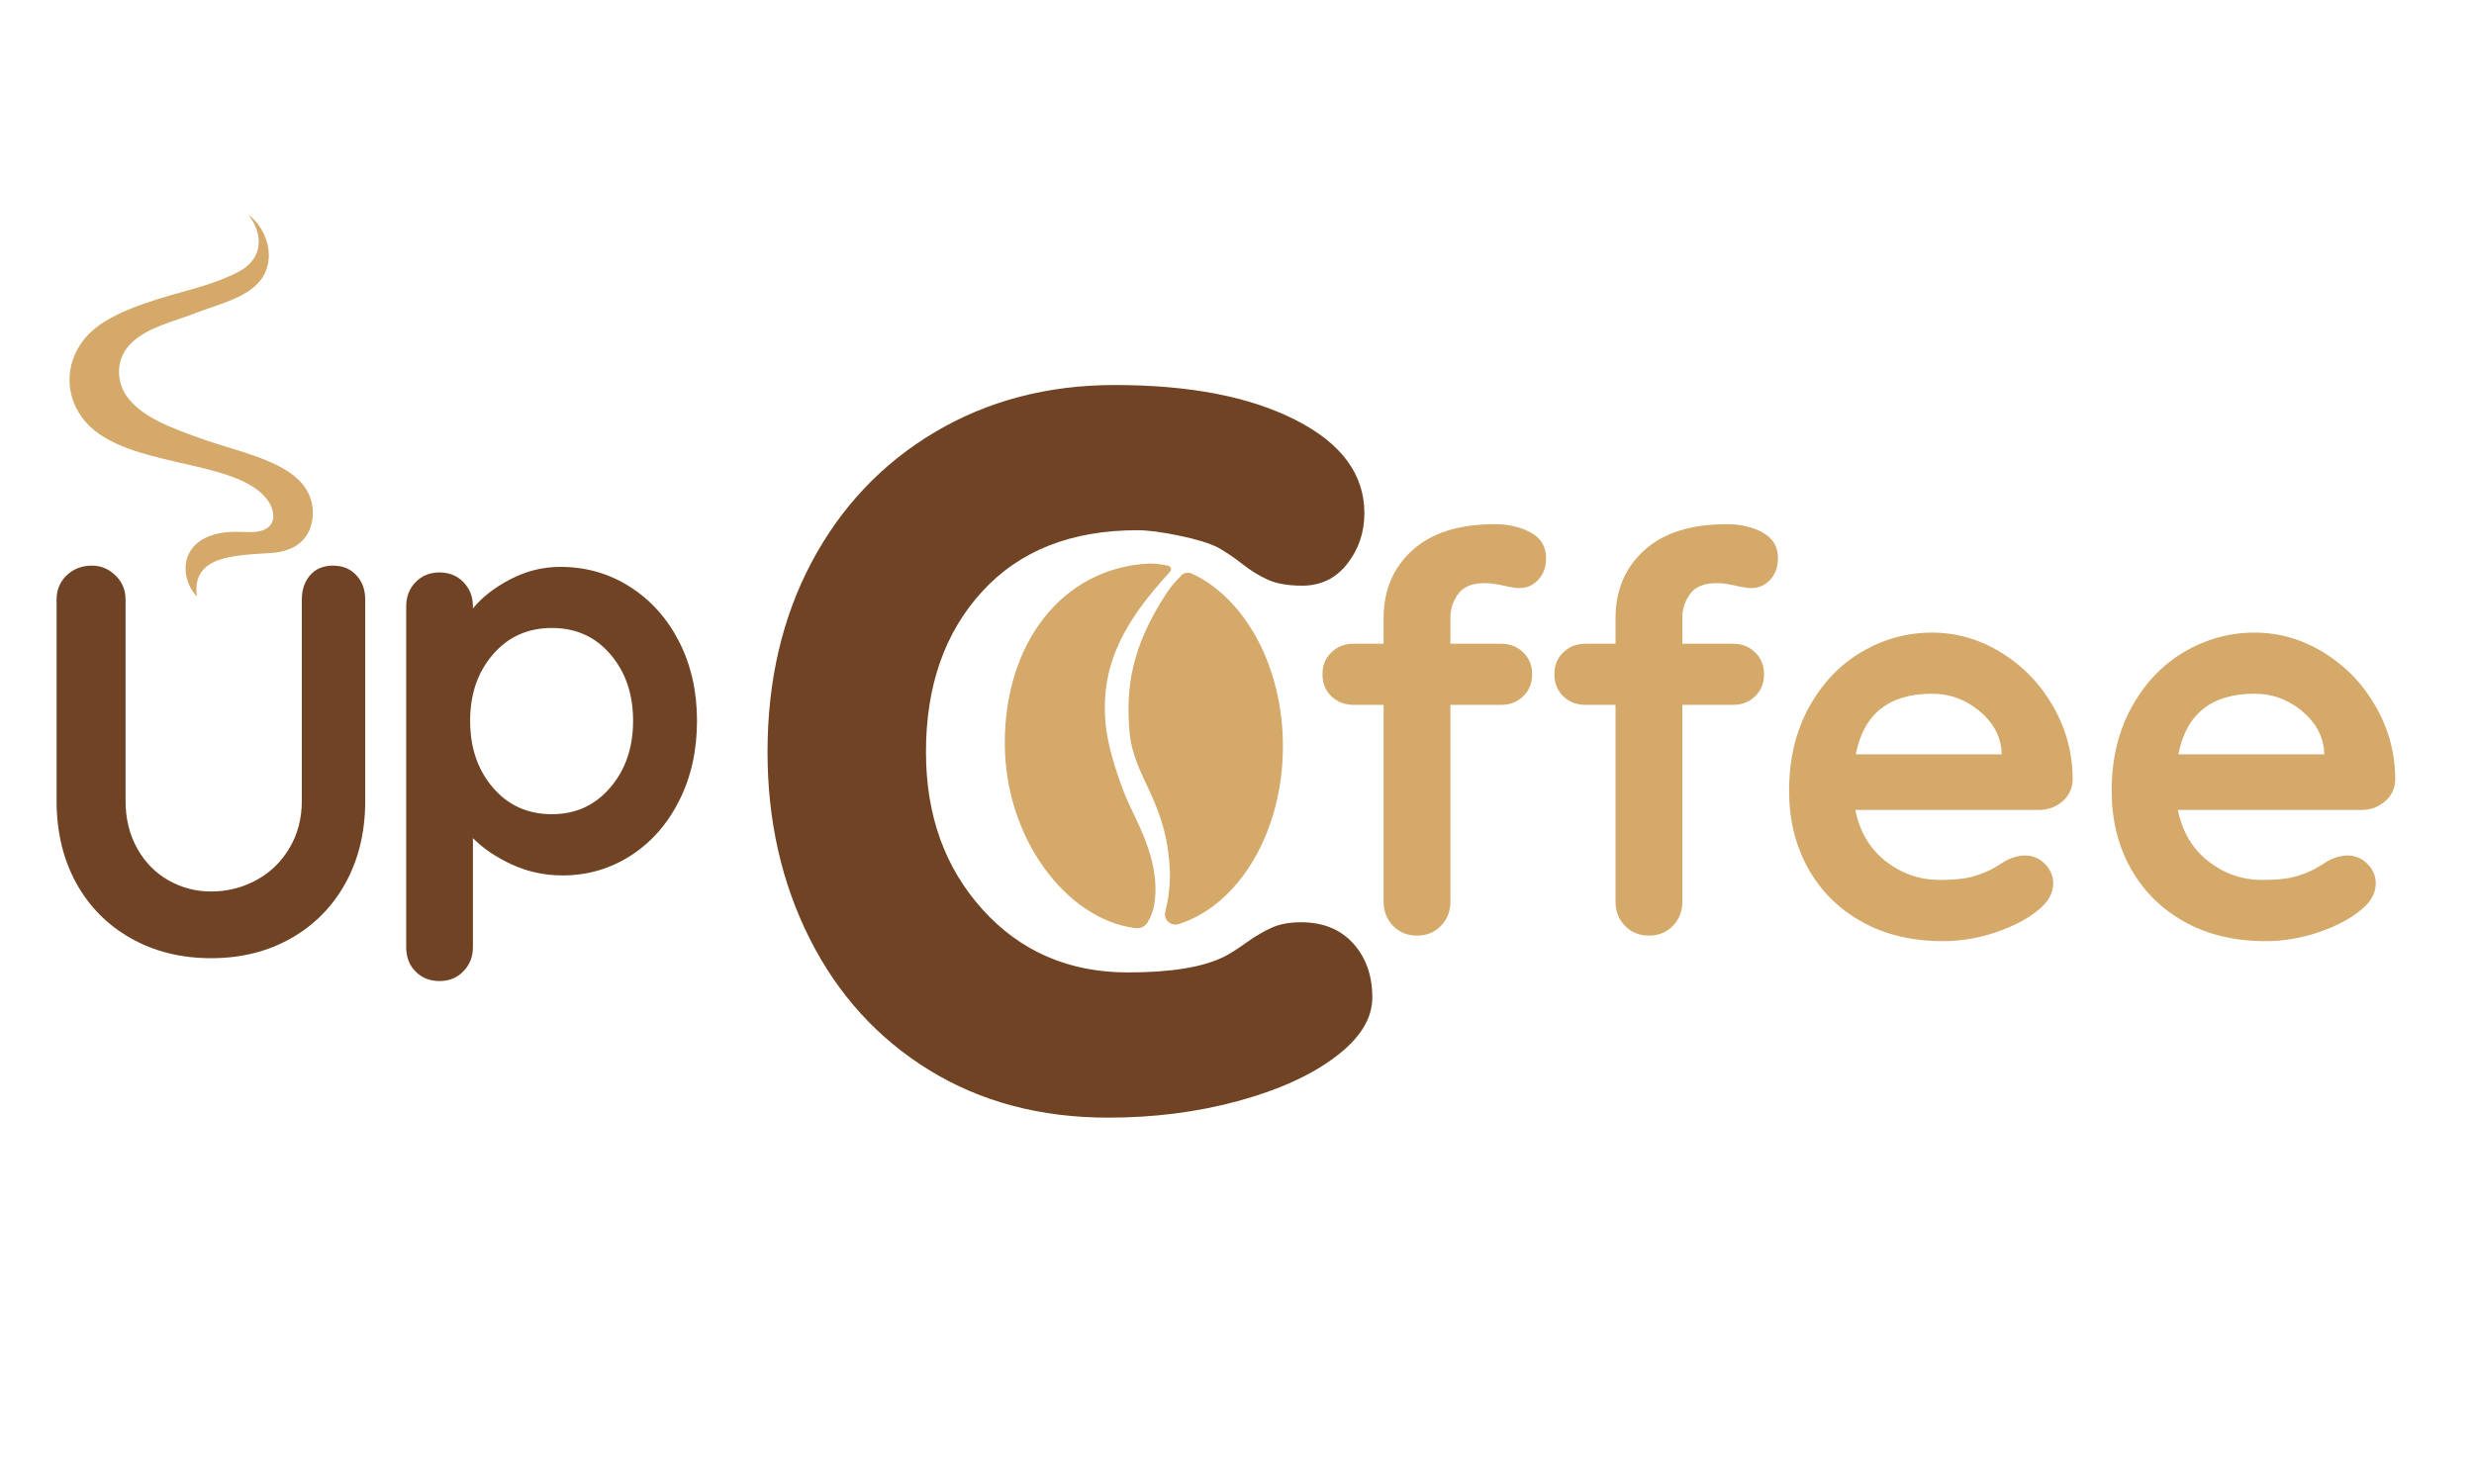 <svg xmlns="http://www.w3.org/2000/svg" xmlns:xlink="http://www.w3.org/1999/xlink" width="500" zoomAndPan="magnify" viewBox="0 0 375 225" height="300" preserveAspectRatio="xMidYMid meet" version="1.0"><defs><g/><clipPath id="a054ef05fa"><path d="M 10.535 32.527 L 47.418 32.527 L 47.418 90.441 L 10.535 90.441 Z M 10.535 32.527 " clip-rule="nonzero"/></clipPath><clipPath id="8d403907fc"><path d="M 152.305 85.441 L 177.516 85.441 L 177.516 140.73 L 152.305 140.73 Z M 152.305 85.441 " clip-rule="nonzero"/></clipPath><clipPath id="95cff8af8d"><path d="M 171 86 L 194.461 86 L 194.461 140.75 L 171 140.75 Z M 171 86 " clip-rule="nonzero"/></clipPath></defs><g clip-path="url(#a054ef05fa)"><path fill="#d4a969" d="M 37.602 32.527 C 40.422 34.559 42.043 39.281 39.434 42.566 C 37.348 45.195 32.898 46.195 29.727 47.441 C 26.555 48.688 22.652 49.52 20.145 51.781 C 17.168 54.461 17.715 58.262 19.484 60.445 C 21.867 63.391 25.934 64.852 30.289 66.43 C 37.172 68.922 46.531 70.258 47.367 76.902 C 47.645 79.113 47 83.477 41.031 83.848 C 35.293 84.207 29.016 84.301 29.844 90.441 C 26.738 87.121 27.312 80.492 36.059 80.633 C 37.789 80.66 39.879 80.945 40.965 79.633 C 41.844 78.574 41.375 76.875 40.473 75.703 C 35.461 69.211 18.195 71.211 12.43 63.293 C 9.547 59.332 10.055 54.293 13.266 50.848 C 16.18 47.719 21.719 45.871 28.582 44 C 31.617 43.172 35.055 41.949 36.715 40.883 C 40.543 38.418 39.273 34.488 37.602 32.527 " fill-opacity="1" fill-rule="nonzero"/></g><g fill="#6f4323" fill-opacity="1"><g transform="translate(2.25, 144.855)"><g><path d="M 48.219 -59.094 C 49.676 -59.094 50.852 -58.613 51.75 -57.656 C 52.656 -56.695 53.109 -55.461 53.109 -53.953 L 53.109 -23.438 C 53.109 -18.77 52.125 -14.633 50.156 -11.031 C 48.188 -7.438 45.43 -4.629 41.891 -2.609 C 38.348 -0.586 34.301 0.422 29.75 0.422 C 25.195 0.422 21.133 -0.586 17.562 -2.609 C 14 -4.629 11.234 -7.438 9.266 -11.031 C 7.305 -14.633 6.328 -18.77 6.328 -23.438 L 6.328 -53.953 C 6.328 -55.41 6.832 -56.629 7.844 -57.609 C 8.852 -58.598 10.145 -59.094 11.719 -59.094 C 13.062 -59.094 14.238 -58.598 15.25 -57.609 C 16.27 -56.629 16.781 -55.41 16.781 -53.953 L 16.781 -23.438 C 16.781 -20.738 17.367 -18.332 18.547 -16.219 C 19.723 -14.113 21.305 -12.5 23.297 -11.375 C 25.297 -10.25 27.445 -9.688 29.75 -9.688 C 32.164 -9.688 34.426 -10.25 36.531 -11.375 C 38.645 -12.5 40.332 -14.113 41.594 -16.219 C 42.863 -18.332 43.5 -20.738 43.5 -23.438 L 43.5 -53.953 C 43.5 -55.461 43.922 -56.695 44.766 -57.656 C 45.609 -58.613 46.758 -59.094 48.219 -59.094 Z M 48.219 -59.094 "/></g></g></g><g fill="#6f4323" fill-opacity="1"><g transform="translate(56.088, 131.885)"><g><path d="M 28.828 -45.938 C 32.703 -45.938 36.211 -44.938 39.359 -42.938 C 42.516 -40.945 45.004 -38.18 46.828 -34.641 C 48.648 -31.098 49.562 -27.082 49.562 -22.594 C 49.562 -18.094 48.66 -14.055 46.859 -10.484 C 45.066 -6.922 42.609 -4.141 39.484 -2.141 C 36.367 -0.148 32.93 0.844 29.172 0.844 C 26.473 0.844 23.926 0.297 21.531 -0.797 C 19.145 -1.891 17.164 -3.227 15.594 -4.812 L 15.594 11.719 C 15.594 13.176 15.113 14.395 14.156 15.375 C 13.207 16.363 12 16.859 10.531 16.859 C 9.07 16.859 7.863 16.379 6.906 15.422 C 5.957 14.473 5.484 13.238 5.484 11.719 L 5.484 -39.953 C 5.484 -41.422 5.957 -42.645 6.906 -43.625 C 7.863 -44.602 9.07 -45.094 10.531 -45.094 C 12 -45.094 13.207 -44.602 14.156 -43.625 C 15.113 -42.645 15.594 -41.422 15.594 -39.953 L 15.594 -39.625 C 16.945 -41.312 18.832 -42.785 21.25 -44.047 C 23.664 -45.305 26.191 -45.938 28.828 -45.938 Z M 27.562 -8.438 C 31.156 -8.438 34.102 -9.781 36.406 -12.469 C 38.719 -15.164 39.875 -18.539 39.875 -22.594 C 39.875 -26.633 38.734 -29.988 36.453 -32.656 C 34.18 -35.332 31.219 -36.672 27.562 -36.672 C 23.906 -36.672 20.926 -35.332 18.625 -32.656 C 16.32 -29.988 15.172 -26.633 15.172 -22.594 C 15.172 -18.539 16.32 -15.164 18.625 -12.469 C 20.926 -9.781 23.906 -8.438 27.562 -8.438 Z M 27.562 -8.438 "/></g></g></g><g fill="#6f4323" fill-opacity="1"><g transform="translate(109.339, 167.453)"><g><path d="M 59.641 -109.078 C 70.984 -109.078 80.125 -107.305 87.062 -103.766 C 94 -100.234 97.469 -95.531 97.469 -89.656 C 97.469 -86.727 96.598 -84.16 94.859 -81.953 C 93.129 -79.754 90.863 -78.656 88.062 -78.656 C 85.926 -78.656 84.191 -78.953 82.859 -79.547 C 81.523 -80.148 80.223 -80.953 78.953 -81.953 C 77.68 -82.953 76.445 -83.785 75.25 -84.453 C 73.914 -85.117 71.945 -85.719 69.344 -86.25 C 66.75 -86.789 64.648 -87.062 63.047 -87.062 C 53.035 -87.062 45.191 -83.957 39.516 -77.75 C 33.848 -71.551 31.016 -63.445 31.016 -53.438 C 31.016 -43.832 33.883 -35.859 39.625 -29.516 C 45.363 -23.18 52.703 -20.016 61.641 -20.016 C 68.18 -20.016 73.051 -20.816 76.25 -22.422 C 77.051 -22.816 78.148 -23.516 79.547 -24.516 C 80.953 -25.516 82.254 -26.281 83.453 -26.812 C 84.66 -27.352 86.129 -27.625 87.859 -27.625 C 91.191 -27.625 93.828 -26.555 95.766 -24.422 C 97.703 -22.285 98.672 -19.551 98.672 -16.219 C 98.672 -13.008 96.801 -10.004 93.062 -7.203 C 89.332 -4.398 84.395 -2.164 78.25 -0.5 C 72.113 1.164 65.578 2 58.641 2 C 48.367 2 39.328 -0.398 31.516 -5.203 C 23.711 -10.004 17.676 -16.641 13.406 -25.109 C 9.133 -33.586 7 -43.031 7 -53.438 C 7 -64.25 9.234 -73.852 13.703 -82.25 C 18.18 -90.656 24.422 -97.227 32.422 -101.969 C 40.43 -106.707 49.504 -109.078 59.641 -109.078 Z M 59.641 -109.078 "/></g></g></g><g fill="#d4a969" fill-opacity="1"><g transform="translate(150.725, 141.851)"><g/></g></g><g fill="#d4a969" fill-opacity="1"><g transform="translate(174.329, 141.851)"><g/></g></g><g fill="#d4a969" fill-opacity="1"><g transform="translate(197.926, 141.851)"><g><path d="M 27.141 -53.438 C 25.234 -53.438 23.883 -52.891 23.094 -51.797 C 22.312 -50.703 21.922 -49.508 21.922 -48.219 L 21.922 -44.25 L 29.594 -44.25 C 30.938 -44.25 32.055 -43.812 32.953 -42.938 C 33.859 -42.07 34.312 -40.969 34.312 -39.625 C 34.312 -38.27 33.859 -37.156 32.953 -36.281 C 32.055 -35.414 30.938 -34.984 29.594 -34.984 L 21.922 -34.984 L 21.922 -5.141 C 21.922 -3.68 21.441 -2.457 20.484 -1.469 C 19.523 -0.488 18.316 0 16.859 0 C 15.398 0 14.191 -0.488 13.234 -1.469 C 12.273 -2.457 11.797 -3.68 11.797 -5.141 L 11.797 -34.984 L 7.25 -34.984 C 5.895 -34.984 4.77 -35.414 3.875 -36.281 C 2.977 -37.156 2.531 -38.27 2.531 -39.625 C 2.531 -40.969 2.977 -42.07 3.875 -42.938 C 4.77 -43.812 5.895 -44.25 7.25 -44.25 L 11.797 -44.25 L 11.797 -48.141 C 11.797 -52.348 13.242 -55.77 16.141 -58.406 C 19.035 -61.051 23.207 -62.375 28.656 -62.375 C 30.738 -62.375 32.551 -61.953 34.094 -61.109 C 35.645 -60.266 36.422 -58.973 36.422 -57.234 C 36.422 -55.891 36.023 -54.797 35.234 -53.953 C 34.453 -53.109 33.5 -52.688 32.375 -52.688 C 32.094 -52.688 31.797 -52.711 31.484 -52.766 C 31.172 -52.828 30.848 -52.883 30.516 -52.938 C 29.172 -53.27 28.047 -53.438 27.141 -53.438 Z M 27.141 -53.438 "/></g></g></g><g fill="#d4a969" fill-opacity="1"><g transform="translate(233.079, 141.851)"><g><path d="M 27.141 -53.438 C 25.234 -53.438 23.883 -52.891 23.094 -51.797 C 22.312 -50.703 21.922 -49.508 21.922 -48.219 L 21.922 -44.25 L 29.594 -44.25 C 30.938 -44.25 32.055 -43.812 32.953 -42.938 C 33.859 -42.07 34.312 -40.969 34.312 -39.625 C 34.312 -38.27 33.859 -37.156 32.953 -36.281 C 32.055 -35.414 30.938 -34.984 29.594 -34.984 L 21.922 -34.984 L 21.922 -5.141 C 21.922 -3.68 21.441 -2.457 20.484 -1.469 C 19.523 -0.488 18.316 0 16.859 0 C 15.398 0 14.191 -0.488 13.234 -1.469 C 12.273 -2.457 11.797 -3.68 11.797 -5.141 L 11.797 -34.984 L 7.25 -34.984 C 5.895 -34.984 4.77 -35.414 3.875 -36.281 C 2.977 -37.156 2.531 -38.27 2.531 -39.625 C 2.531 -40.969 2.977 -42.07 3.875 -42.938 C 4.77 -43.812 5.895 -44.25 7.25 -44.25 L 11.797 -44.25 L 11.797 -48.141 C 11.797 -52.348 13.242 -55.77 16.141 -58.406 C 19.035 -61.051 23.207 -62.375 28.656 -62.375 C 30.738 -62.375 32.551 -61.953 34.094 -61.109 C 35.645 -60.266 36.422 -58.973 36.422 -57.234 C 36.422 -55.891 36.023 -54.797 35.234 -53.953 C 34.453 -53.109 33.5 -52.688 32.375 -52.688 C 32.094 -52.688 31.797 -52.711 31.484 -52.766 C 31.172 -52.828 30.848 -52.883 30.516 -52.938 C 29.172 -53.27 28.047 -53.438 27.141 -53.438 Z M 27.141 -53.438 "/></g></g></g><g fill="#d4a969" fill-opacity="1"><g transform="translate(268.232, 141.851)"><g><path d="M 45.938 -23.609 C 45.883 -22.254 45.352 -21.156 44.344 -20.312 C 43.332 -19.469 42.148 -19.047 40.797 -19.047 L 12.984 -19.047 C 13.66 -15.734 15.207 -13.133 17.625 -11.25 C 20.039 -9.375 22.766 -8.438 25.797 -8.438 C 28.098 -8.438 29.895 -8.645 31.188 -9.062 C 32.477 -9.477 33.504 -9.926 34.266 -10.406 C 35.023 -10.883 35.547 -11.207 35.828 -11.375 C 36.836 -11.883 37.789 -12.141 38.688 -12.141 C 39.875 -12.141 40.883 -11.719 41.719 -10.875 C 42.562 -10.031 42.984 -9.047 42.984 -7.922 C 42.984 -6.398 42.195 -5.023 40.625 -3.797 C 39.051 -2.504 36.941 -1.406 34.297 -0.5 C 31.66 0.395 28.992 0.844 26.297 0.844 C 21.578 0.844 17.461 -0.141 13.953 -2.109 C 10.441 -4.078 7.727 -6.785 5.812 -10.234 C 3.906 -13.691 2.953 -17.586 2.953 -21.922 C 2.953 -26.754 3.961 -30.992 5.984 -34.641 C 8.004 -38.297 10.672 -41.094 13.984 -43.031 C 17.305 -44.969 20.848 -45.938 24.609 -45.938 C 28.316 -45.938 31.816 -44.926 35.109 -42.906 C 38.398 -40.883 41.023 -38.16 42.984 -34.734 C 44.953 -31.305 45.938 -27.598 45.938 -23.609 Z M 24.609 -36.672 C 18.098 -36.672 14.25 -33.609 13.062 -27.484 L 35.156 -27.484 L 35.156 -28.078 C 34.926 -30.43 33.77 -32.453 31.688 -34.141 C 29.613 -35.828 27.254 -36.672 24.609 -36.672 Z M 24.609 -36.672 "/></g></g></g><g fill="#d4a969" fill-opacity="1"><g transform="translate(317.126, 141.851)"><g><path d="M 45.938 -23.609 C 45.883 -22.254 45.352 -21.156 44.344 -20.312 C 43.332 -19.469 42.148 -19.047 40.797 -19.047 L 12.984 -19.047 C 13.66 -15.734 15.207 -13.133 17.625 -11.25 C 20.039 -9.375 22.766 -8.438 25.797 -8.438 C 28.098 -8.438 29.895 -8.645 31.188 -9.062 C 32.477 -9.477 33.504 -9.926 34.266 -10.406 C 35.023 -10.883 35.547 -11.207 35.828 -11.375 C 36.836 -11.883 37.789 -12.141 38.688 -12.141 C 39.875 -12.141 40.883 -11.719 41.719 -10.875 C 42.562 -10.031 42.984 -9.047 42.984 -7.922 C 42.984 -6.398 42.195 -5.023 40.625 -3.797 C 39.051 -2.504 36.941 -1.406 34.297 -0.5 C 31.66 0.395 28.992 0.844 26.297 0.844 C 21.578 0.844 17.461 -0.141 13.953 -2.109 C 10.441 -4.078 7.727 -6.785 5.812 -10.234 C 3.906 -13.691 2.953 -17.586 2.953 -21.922 C 2.953 -26.754 3.961 -30.992 5.984 -34.641 C 8.004 -38.297 10.672 -41.094 13.984 -43.031 C 17.305 -44.969 20.848 -45.938 24.609 -45.938 C 28.316 -45.938 31.816 -44.926 35.109 -42.906 C 38.398 -40.883 41.023 -38.16 42.984 -34.734 C 44.953 -31.305 45.938 -27.598 45.938 -23.609 Z M 24.609 -36.672 C 18.098 -36.672 14.25 -33.609 13.062 -27.484 L 35.156 -27.484 L 35.156 -28.078 C 34.926 -30.43 33.77 -32.453 31.688 -34.141 C 29.613 -35.828 27.254 -36.672 24.609 -36.672 Z M 24.609 -36.672 "/></g></g></g><g clip-path="url(#8d403907fc)"><path fill="#d4a969" d="M 174.969 137.066 C 174.816 138.043 174.469 138.977 173.953 139.828 C 173.949 139.836 173.945 139.84 173.945 139.844 C 173.574 140.461 172.895 140.812 172.098 140.715 C 161.672 139.43 152.305 127.102 152.305 112.676 C 152.305 97.387 161.07 86.188 173.984 85.453 C 175 85.398 176.004 85.555 176.984 85.75 C 177.465 85.844 177.66 86.348 177.348 86.684 C 170.676 93.961 166.852 100.41 167.547 109.367 C 167.797 112.574 168.98 116.559 170.457 120.355 C 171.824 123.93 176.047 130.203 174.969 137.066 " fill-opacity="1" fill-rule="nonzero"/></g><g clip-path="url(#95cff8af8d)"><path fill="#d4a969" d="M 194.461 113.145 C 194.461 126.262 187.715 137.254 178.648 140.109 C 177.48 140.477 176.352 139.461 176.625 138.309 C 177.098 136.309 177.398 134.258 177.324 132.188 C 176.934 121.398 171.793 117.98 171.203 110.891 C 170.652 104.289 171.441 98.121 176.867 89.871 C 177.457 88.977 178.152 88.145 178.934 87.398 C 179.293 86.863 180.062 86.684 180.684 86.973 C 188.703 90.723 194.461 101.027 194.461 113.145 " fill-opacity="1" fill-rule="nonzero"/></g></svg>